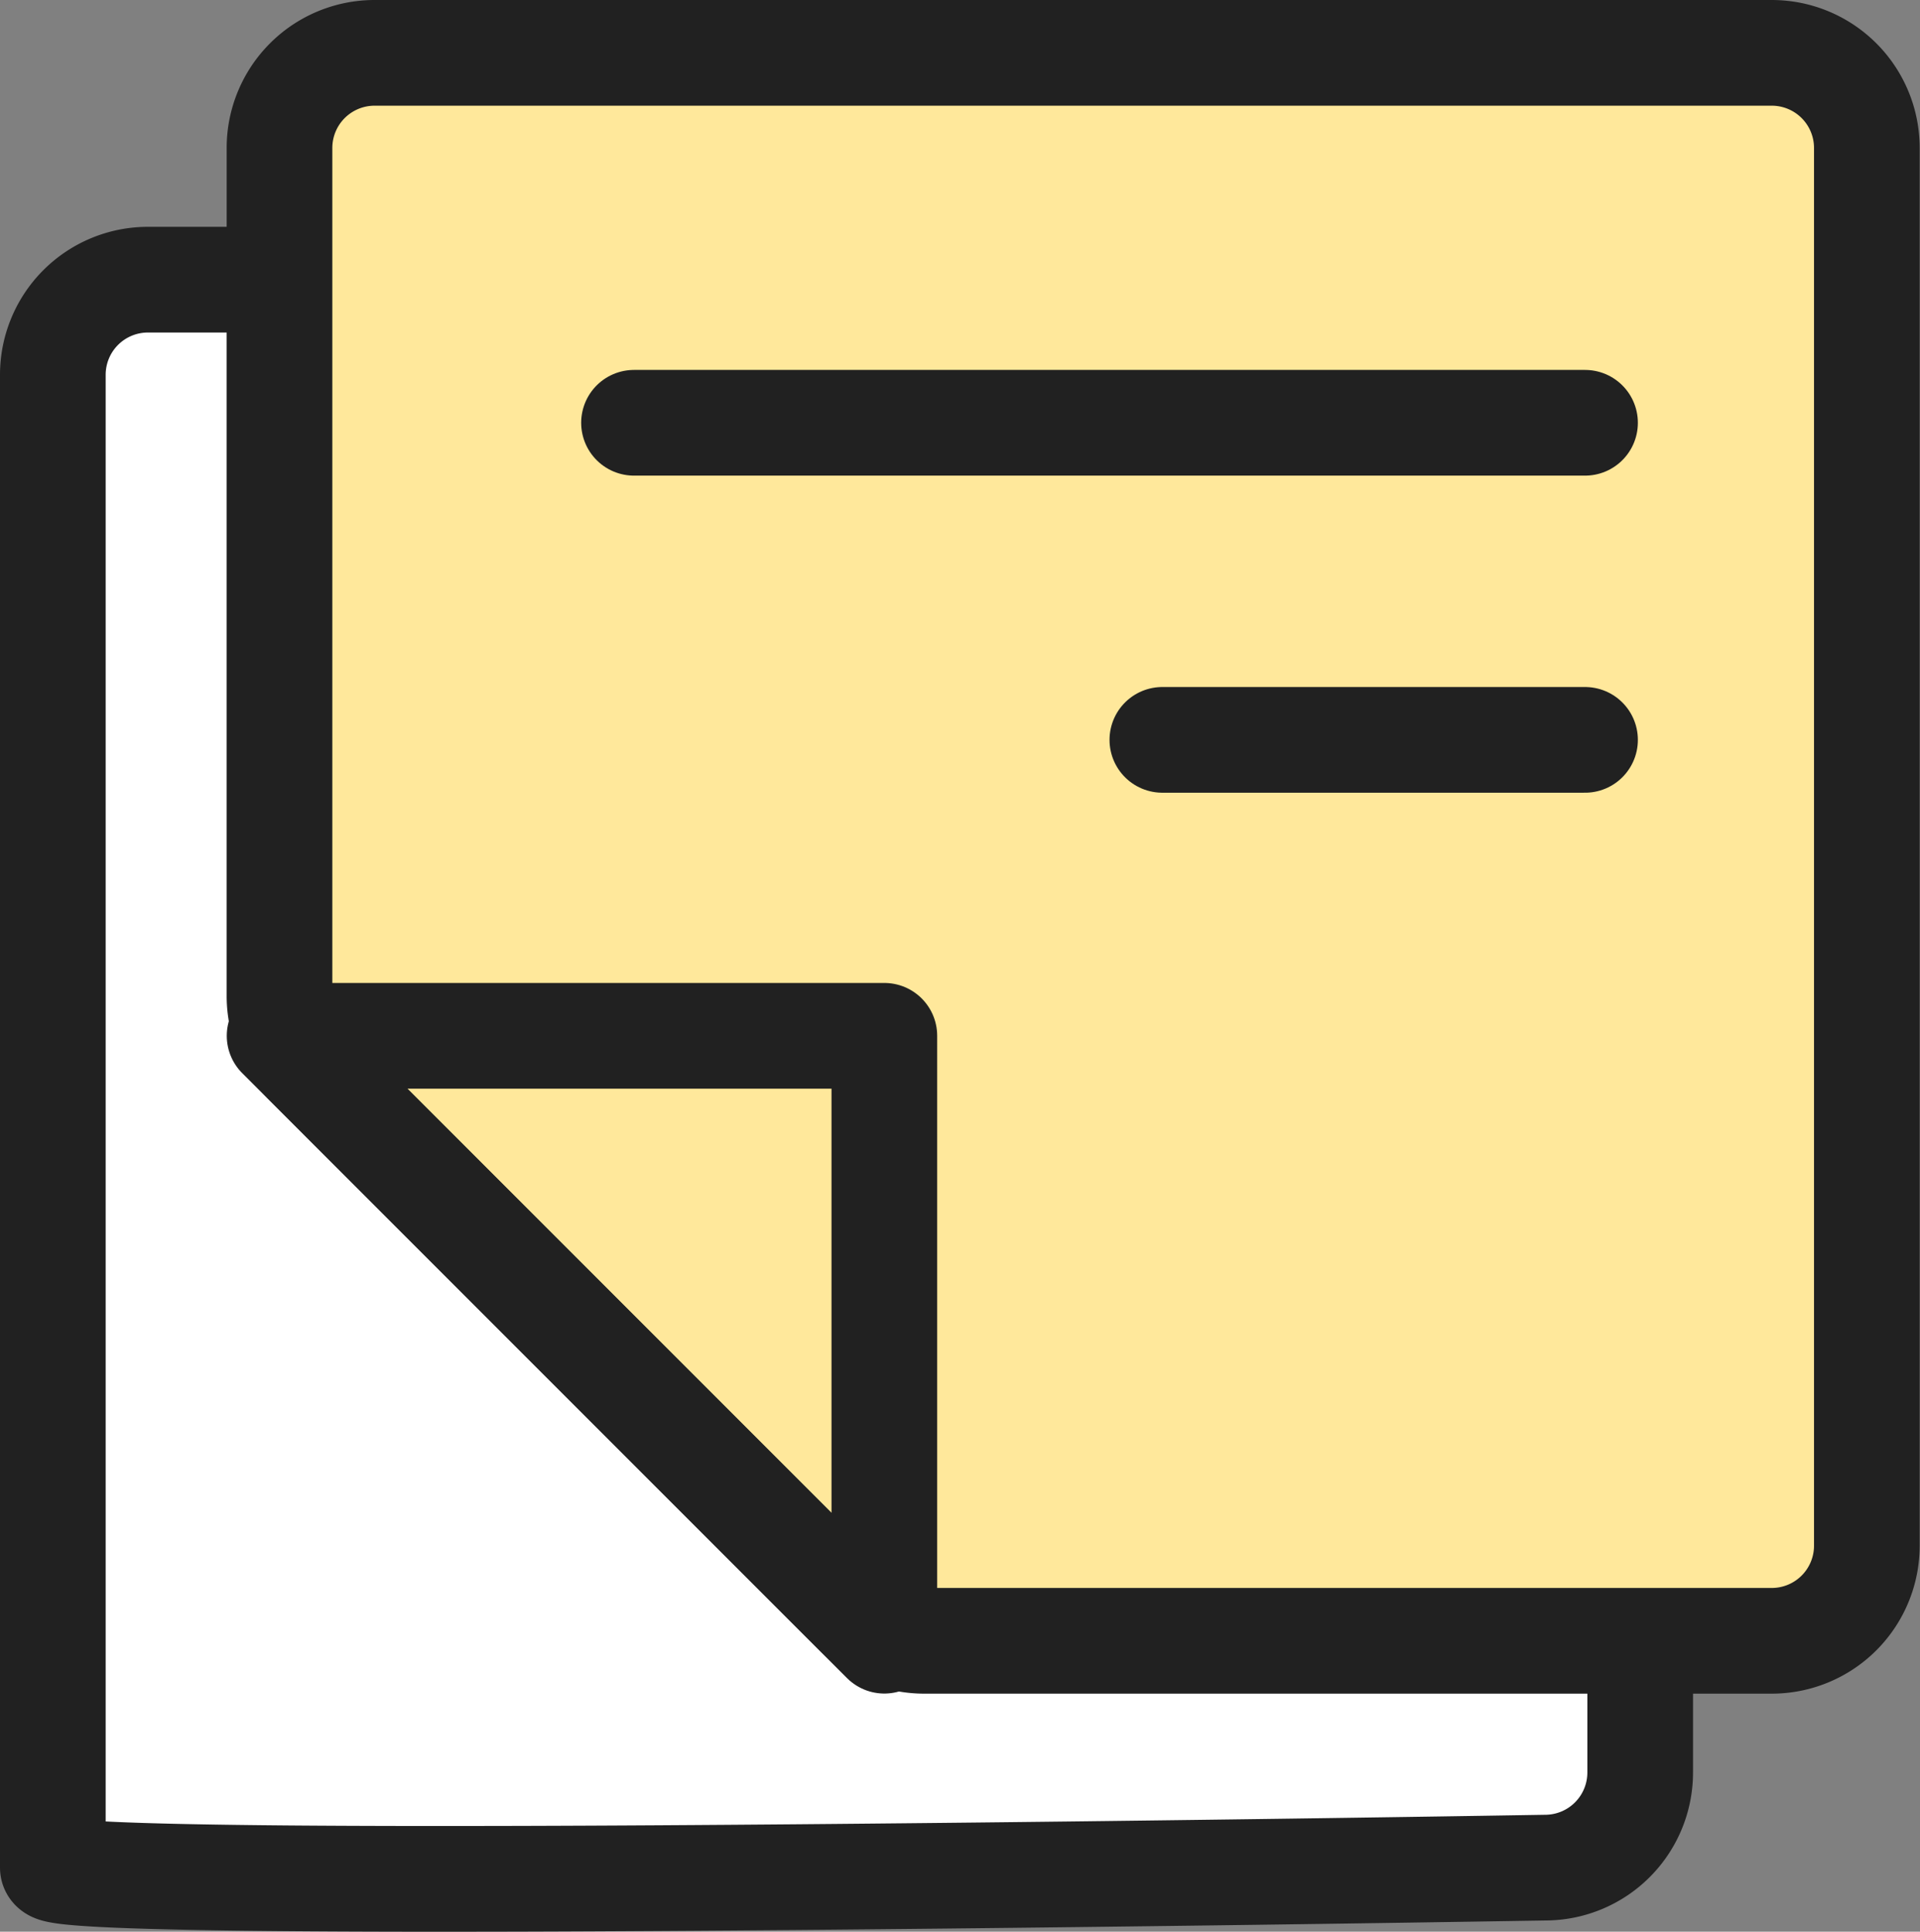 <svg xmlns="http://www.w3.org/2000/svg" width="18.17" height="18.276" viewBox="0 0 18.17 18.276">
  <rect x="0" y="0" width="18.17" height="18.276" fill="#808080" stroke="none"/>
  <g id="icon_memo" transform="translate(-220.5 -423.5)">
    <g id="그룹_3822" data-name="그룹 3822" transform="translate(-364.5 -47.5)">
      <path id="패스_3016" data-name="패스 3016" d="M599.623,489.524s-14.123.239-14.123,0V475.4a.9.9,0,0,1,.9-.9h13.222a.9.9,0,0,1,.9.9v13.222A.9.9,0,0,1,599.623,489.524Z" transform="translate(0 -0.854)" fill="#fff" stroke="#212121" stroke-miterlimit="10" stroke-width="1"/>
      <path id="패스_3017" data-name="패스 3017" d="M602.623,486.524H594.6a.9.9,0,0,1-.637-.264l-5.2-5.2a.9.9,0,0,1-.264-.637V472.4a.9.9,0,0,1,.9-.9h13.222a.9.9,0,0,1,.9.9v13.222A.9.9,0,0,1,602.623,486.524Z" transform="translate(-0.854)" fill="#ffe89b" stroke="#212121" stroke-miterlimit="10" stroke-width="1"/>
      <path id="패스_3018" data-name="패스 3018" d="M594.223,490.223,588.5,484.5h5.723Z" transform="translate(-0.854 -3.7)" fill="none" stroke="#212121" stroke-linecap="round" stroke-linejoin="round" stroke-width="1"/>
    </g>
    <line id="선_220" data-name="선 220" x2="9" transform="translate(226.5 427.5)" fill="none" stroke="#212121" stroke-linecap="round" stroke-width="1"/>
    <line id="선_221" data-name="선 221" x2="4" transform="translate(231.5 430.5)" fill="none" stroke="#212121" stroke-linecap="round" stroke-width="1"/>
  </g>
</svg>
